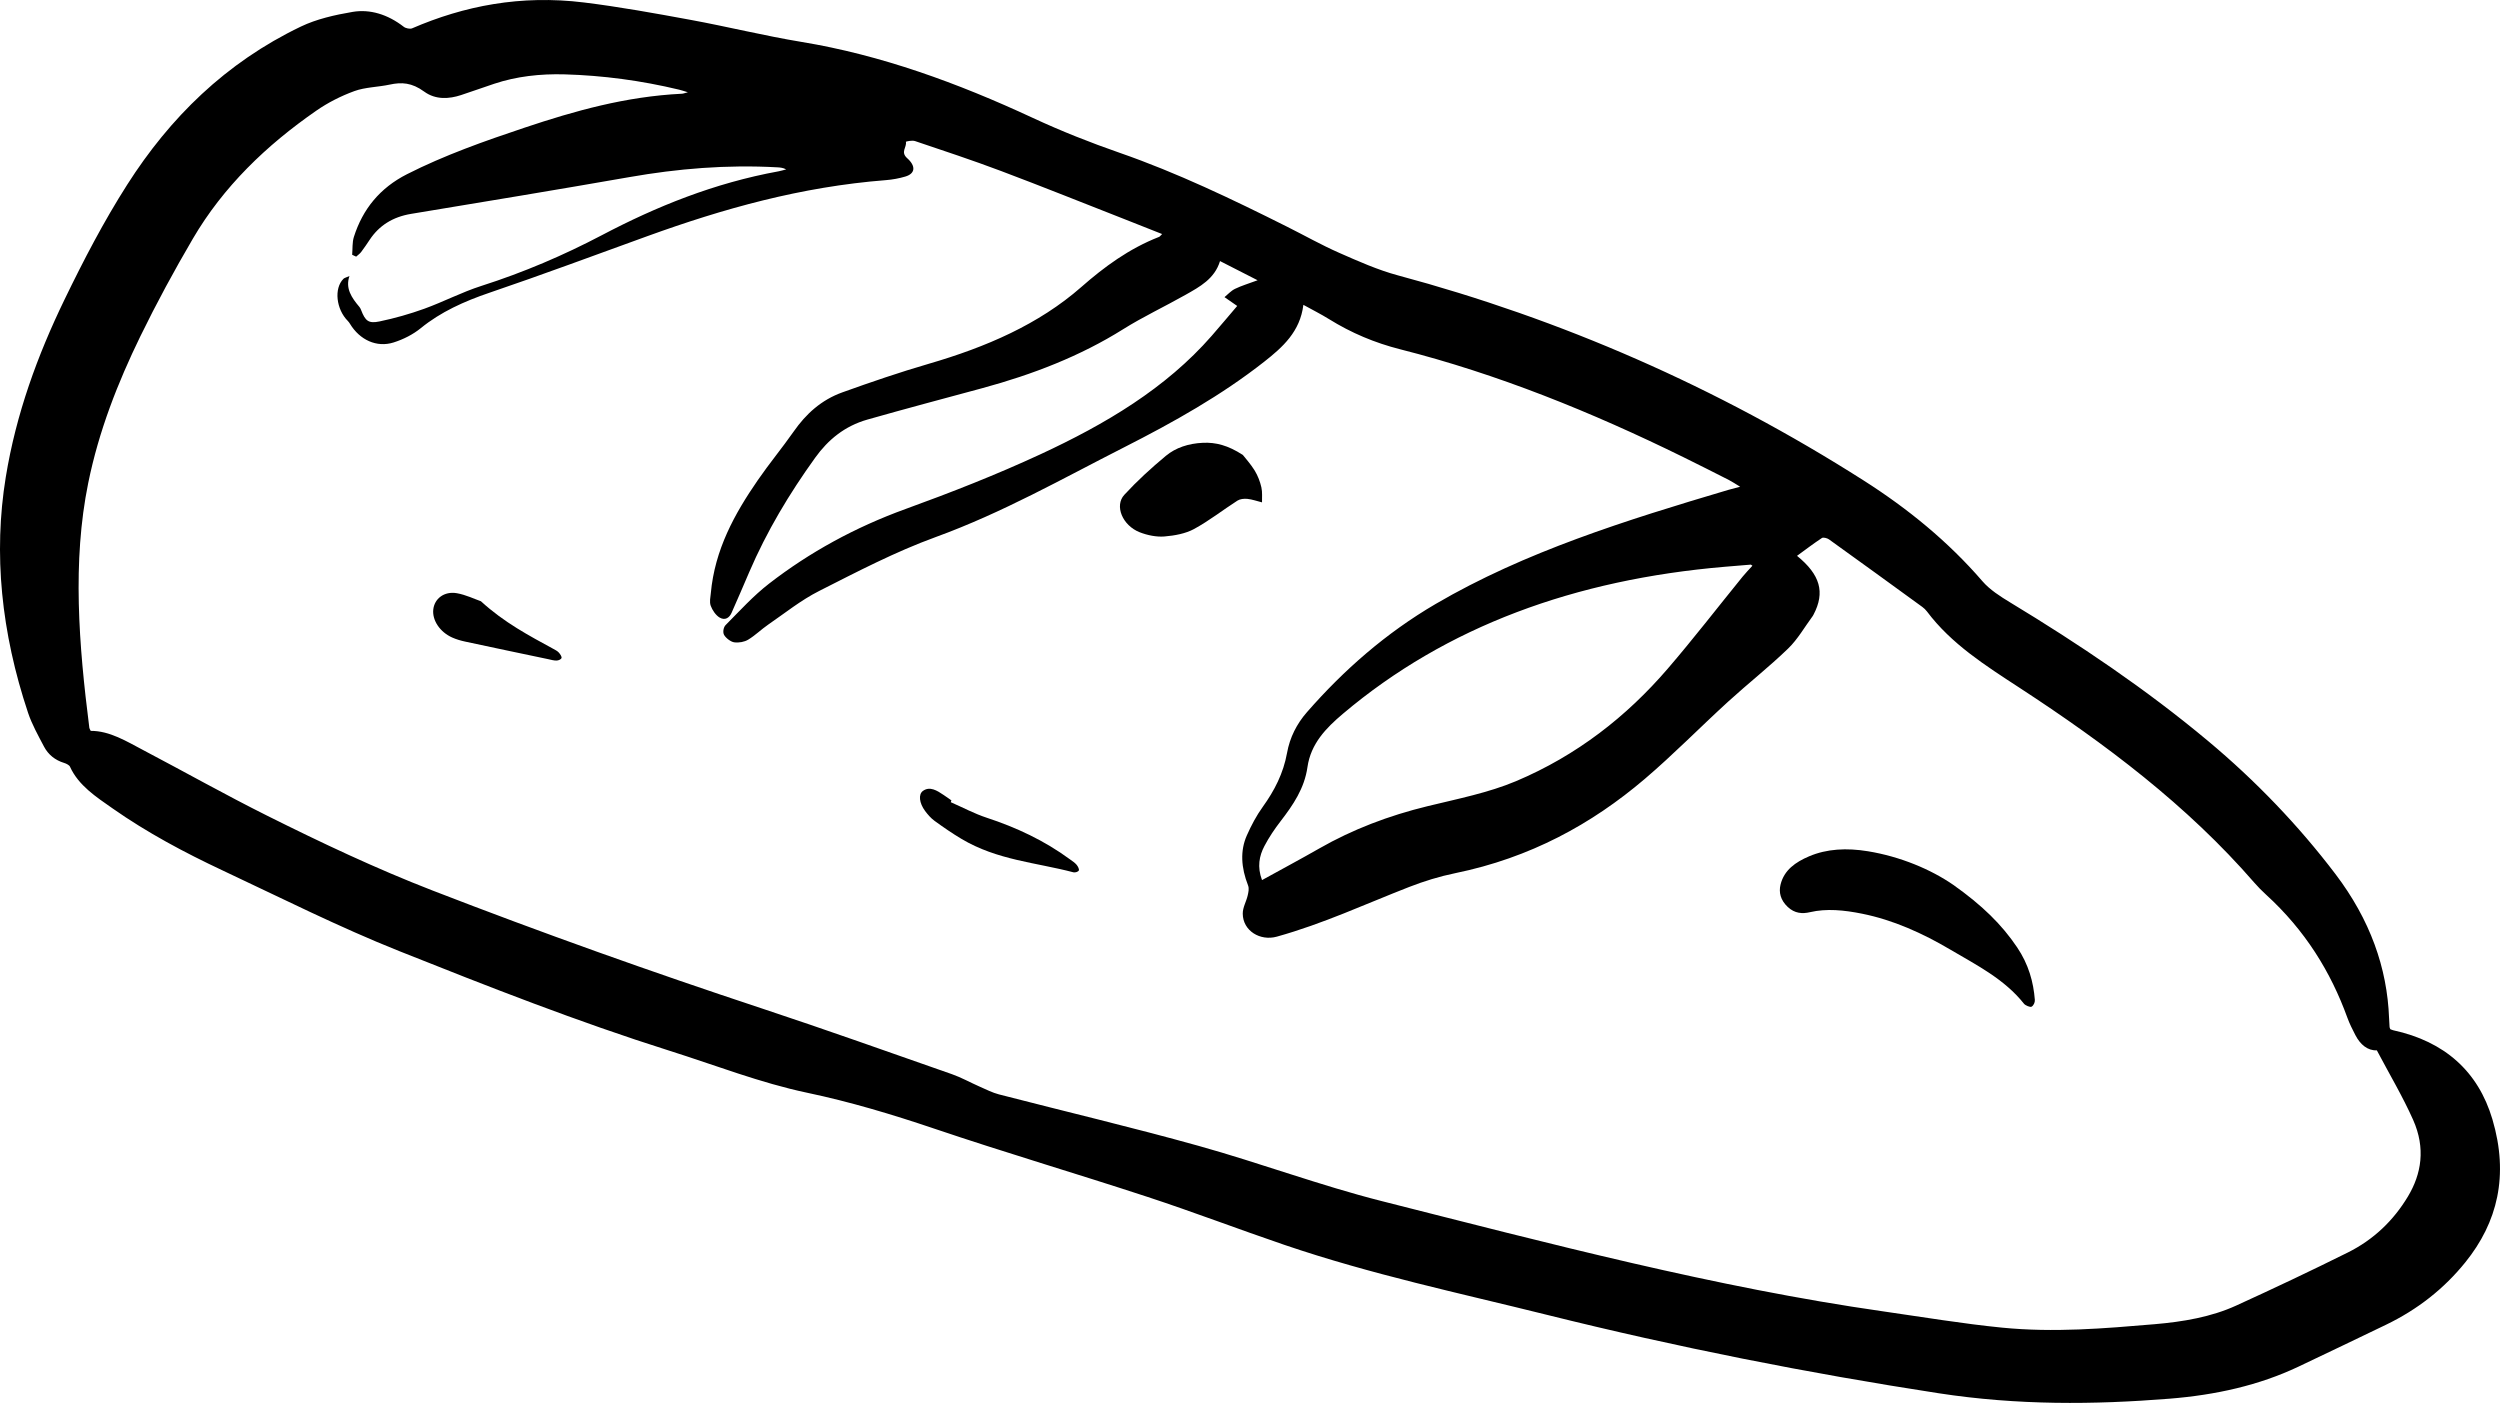 <?xml version="1.0" encoding="UTF-8"?>
<svg id="Layer_2" data-name="Layer 2" xmlns="http://www.w3.org/2000/svg" viewBox="0 0 177.963 99.869">
  <g id="Layer_1-2" data-name="Layer 1">
    <g>
      <path d="m170.156,73.265c.093.034.152.063.212.076,3.649.793,6.041,2.922,7.054,6.334,1.187,4.003.364,7.343-1.925,10.181-1.511,1.874-3.397,3.363-5.664,4.454-2.074.998-4.148,1.996-6.23,2.982-2.786,1.32-5.874,2.012-9.17,2.275-5.375.429-10.803.478-16.442-.39-9.306-1.433-18.594-3.27-27.884-5.583-6.234-1.552-12.488-2.87-18.664-4.973-3.254-1.108-6.484-2.344-9.744-3.415-5.065-1.663-10.16-3.161-15.215-4.871-2.999-1.014-5.994-1.909-9.029-2.548-3.314-.697-6.544-1.963-9.81-2.994-6.484-2.048-12.865-4.552-19.228-7.09-4.255-1.697-8.407-3.784-12.586-5.748-2.697-1.268-5.341-2.674-7.809-4.403-1.185-.83-2.433-1.635-3.042-2.979-.05-.109-.265-.219-.413-.263-.652-.198-1.138-.601-1.433-1.161-.416-.792-.864-1.592-1.136-2.406C.084,45.007-.476,39.416.41,33.969c.734-4.509,2.258-8.667,4.179-12.636,1.357-2.804,2.8-5.576,4.468-8.19,3.03-4.751,7.001-8.683,12.365-11.254,1.103-.529,2.399-.826,3.681-1.043,1.224-.207,2.49.169,3.641,1.063.141.11.45.168.588.109,3.706-1.6,7.729-2.396,12.233-1.843,2.521.31,5.056.772,7.585,1.237,2.634.484,5.27,1.137,7.902,1.571,5.657.932,11.101,2.914,16.477,5.413,2.018.938,4.092,1.757,6.171,2.48,4.088,1.42,8.012,3.304,11.917,5.26,1.236.619,2.449,1.305,3.706,1.858,1.372.604,2.769,1.226,4.179,1.605,11.627,3.123,22.693,7.937,33.156,14.6,3.166,2.016,6.032,4.359,8.464,7.178.516.599,1.269,1.081,1.974,1.508,4.912,2.975,9.673,6.176,14.076,9.855,3.405,2.845,6.443,6.013,9.074,9.476,2.469,3.25,3.689,6.684,3.821,10.271.008.209.02.418.035.628.002.036.026.075.054.152ZM25.347,18.267l-.278-.13c.037-.425-.001-.883.122-1.271.629-1.982,1.854-3.488,3.784-4.467,2.649-1.344,5.499-2.352,8.382-3.316,3.558-1.189,7.184-2.215,11.184-2.411.105-.005.2-.047.426-.104-.305-.091-.464-.147-.624-.185-2.727-.655-5.437-1.011-8.128-1.089-1.773-.051-3.461.146-5.029.667-.793.264-1.575.547-2.37.808-.833.274-1.797.352-2.616-.246-.889-.65-1.616-.682-2.456-.501-.828.178-1.751.182-2.514.461-.969.354-1.891.825-2.706,1.39-3.577,2.477-6.632,5.424-8.793,9.115-1.328,2.267-2.585,4.583-3.74,6.952-1.61,3.304-2.958,6.741-3.711,10.444-1.138,5.596-.676,11.487.08,17.43.007.054.05.11.098.213,1.351-.006,2.551.746,3.767,1.385,2.935,1.543,5.833,3.175,8.793,4.653,3.864,1.93,7.757,3.77,11.765,5.323,7.787,3.017,15.617,5.807,23.492,8.412,4.508,1.492,8.997,3.093,13.491,4.666.668.234,1.31.595,1.968.884.455.2.912.434,1.376.554,4.737,1.225,9.486,2.345,14.212,3.664,4.356,1.215,8.672,2.827,13.033,3.931,11.881,3.008,23.764,6.144,35.701,7.851,2.819.403,5.646.879,8.452,1.157,3.714.367,7.287.06,10.849-.242,2.057-.174,4.054-.519,5.816-1.323,2.677-1.221,5.331-2.476,7.95-3.779,1.852-.921,3.266-2.29,4.285-3.989.962-1.604,1.272-3.431.371-5.457-.738-1.659-1.697-3.271-2.582-4.948-.655.028-1.178-.407-1.529-1.086-.21-.406-.418-.819-.569-1.236-1.179-3.254-3.001-6.222-5.798-8.77-.291-.265-.57-.548-.825-.842-4.777-5.509-10.586-9.878-16.735-13.889-2.397-1.564-4.838-3.108-6.571-5.421-.089-.118-.205-.231-.328-.32-2.211-1.608-4.423-3.215-6.644-4.809-.13-.094-.411-.161-.501-.101-.611.404-1.19.846-1.775,1.272,1.652,1.344,2.011,2.595,1.176,4.183-.017.031-.031.065-.052.093-.58.783-1.064,1.653-1.763,2.329-1.36,1.315-2.865,2.497-4.267,3.776-1.996,1.822-3.88,3.752-5.942,5.508-3.773,3.213-8.155,5.608-13.472,6.698-1.139.233-2.242.577-3.291.985-3.118,1.214-6.118,2.617-9.418,3.536-1.188.331-2.417-.414-2.427-1.632-.004-.451.248-.853.349-1.289.053-.229.118-.499.029-.726-.497-1.269-.57-2.468-.089-3.554.316-.715.686-1.413,1.139-2.042.827-1.15,1.463-2.379,1.724-3.829.199-1.111.696-2.081,1.419-2.908,2.621-2.998,5.612-5.626,9.166-7.705,6.33-3.703,13.549-5.959,20.83-8.118.228-.068.462-.124.84-.224-.367-.221-.578-.366-.802-.48-1.076-.547-2.153-1.092-3.235-1.624-6.558-3.224-13.252-5.928-20.166-7.681-1.801-.457-3.466-1.155-5.075-2.154-.571-.354-1.173-.655-1.813-1.009-.233,1.904-1.461,3.007-2.797,4.056-3.03,2.381-6.433,4.293-9.952,6.08-4.4,2.235-8.655,4.657-13.417,6.392-2.9,1.057-5.596,2.471-8.301,3.839-1.31.662-2.437,1.578-3.631,2.397-.493.338-.912.762-1.426,1.072-.262.158-.654.235-.997.187-.243-.034-.6-.309-.72-.533-.104-.193-.035-.546.112-.693,1.004-1.01,1.962-2.075,3.097-2.953,2.877-2.229,6.133-4.012,9.706-5.308,3.272-1.187,6.482-2.448,9.591-3.889,4.655-2.157,8.946-4.707,12.201-8.432.635-.727,1.253-1.467,1.823-2.135l-.905-.627c.247-.201.46-.45.75-.591.459-.223.969-.374,1.607-.611-.989-.505-1.811-.925-2.675-1.366-.387,1.266-1.439,1.828-2.46,2.405-1.471.832-3.026,1.561-4.446,2.452-3.026,1.898-6.414,3.214-10.027,4.193-2.726.738-5.458,1.462-8.167,2.233-1.628.464-2.8,1.439-3.716,2.712-1.84,2.554-3.451,5.243-4.702,8.157-.415.968-.829,1.936-1.257,2.897-.142.32-.44.564-.843.329-.28-.164-.526-.537-.635-.838-.103-.285-.022-.6.005-.894.282-3.106,1.689-5.65,3.35-8.057.815-1.182,1.735-2.291,2.558-3.467.861-1.231,1.949-2.234,3.456-2.776,2.026-.729,4.073-1.429,6.164-2.038,4.077-1.187,7.822-2.807,10.841-5.456,1.634-1.434,3.394-2.734,5.538-3.572.06-.023.095-.086.22-.204-.922-.365-1.762-.7-2.604-1.03-2.954-1.157-5.901-2.342-8.865-3.459-2.027-.764-4.075-1.439-6.119-2.129-.21-.071-.656.027-.651.055.074.394-.408.718.095,1.167.626.56.575,1.093-.136,1.303-.437.129-.905.218-1.381.255-6.051.473-11.591,2.037-16.957,3.979-3.747,1.356-7.474,2.747-11.26,4.035-1.811.616-3.479,1.37-4.891,2.521-.546.445-1.229.796-1.941,1.021-1.206.381-2.406-.182-3.1-1.324-.043-.07-.091-.142-.151-.202-.84-.842-1.001-2.326-.315-3.007.066-.065.181-.087.427-.198-.308.884.159,1.551.711,2.206.054.064.089.144.118.219.297.771.525.972,1.303.81,1.097-.229,2.168-.534,3.192-.904,1.382-.5,2.663-1.178,4.07-1.628,3.017-.964,5.86-2.183,8.574-3.61,3.887-2.044,7.995-3.711,12.594-4.549.181-.033.352-.09.527-.135-.226-.115-.421-.134-.615-.145-3.638-.204-7.125.096-10.536.693-5.168.905-10.358,1.759-15.545,2.618-1.324.219-2.286.841-2.95,1.839-.197.295-.394.591-.609.874-.098.129-.24.225-.362.336Zm99.398,22.004c-.081-.056-.102-.08-.115-.078-.616.05-1.231.101-1.847.153-10.646.906-19.811,4.231-27.188,10.465-1.201,1.015-2.285,2.126-2.523,3.796-.216,1.518-1.023,2.697-1.906,3.843-.432.56-.832,1.152-1.16,1.779-.366.698-.523,1.479-.169,2.421,1.391-.767,2.75-1.494,4.083-2.256,2.357-1.347,4.929-2.332,7.706-3.007,2.135-.52,4.344-.957,6.293-1.78,4.338-1.833,7.87-4.605,10.785-7.991,1.844-2.142,3.567-4.379,5.348-6.571.217-.267.46-.514.694-.773Z" stroke-width="0"/>
      <path d="m139.027,62.976c2.086,1.475,3.475,2.844,4.565,4.464.812,1.206,1.161,2.461,1.259,3.739.014.18-.092.404-.237.484-.092.051-.435-.084-.536-.211-1.389-1.75-3.343-2.734-5.221-3.841-2.016-1.19-4.088-2.122-6.307-2.57-1.279-.258-2.528-.382-3.709-.107-.536.125-1.083.096-1.582-.375-.517-.488-.643-1.039-.512-1.583.252-1.044,1.073-1.609,2.037-2.02,1.258-.536,2.678-.606,4.18-.36,2.315.378,4.482,1.293,6.063,2.381Z" stroke-width="0"/>
      <path d="m88.476,32.39c.182.235.563.654.842,1.111.226.371.381.789.473,1.187.082.357.036.715.046,1.073-.348-.087-.7-.213-1.043-.249-.244-.025-.527.01-.705.124-1.039.666-2.001,1.428-3.092,2.022-.595.324-1.367.47-2.109.531-.548.045-1.204-.081-1.765-.303-1.216-.481-1.807-1.882-1.088-2.663.91-.99,1.915-1.907,2.959-2.775.696-.578,1.609-.883,2.644-.928.896-.038,1.768.17,2.838.869Z" stroke-width="0"/>
      <path d="m67.68,57.104c.85.373,1.687.82,2.552,1.104,2.114.694,4.115,1.626,5.952,2.978.159.117.334.229.455.374.096.115.197.317.157.404-.043.093-.258.165-.387.131-2.668-.702-5.416-.861-7.965-2.378-.659-.392-1.296-.833-1.918-1.284-.26-.188-.483-.449-.673-.703-.42-.565-.489-1.191-.15-1.431.486-.344.991-.034,1.48.299.182.124.362.251.543.376l-.046.131Z" stroke-width="0"/>
      <path d="m34.238,42.804c1.67,1.526,3.422,2.44,5.154,3.388.134.073.284.148.381.255.102.112.227.296.199.39-.029.101-.212.18-.348.185-.196.006-.411-.059-.617-.103-1.965-.413-3.93-.824-5.895-1.247-.308-.066-.624-.157-.918-.288-.88-.392-1.434-1.228-1.352-1.994.083-.77.771-1.319,1.679-1.162.638.111,1.28.423,1.719.575Z" stroke-width="0"/>
    </g>
  </g>
</svg>
